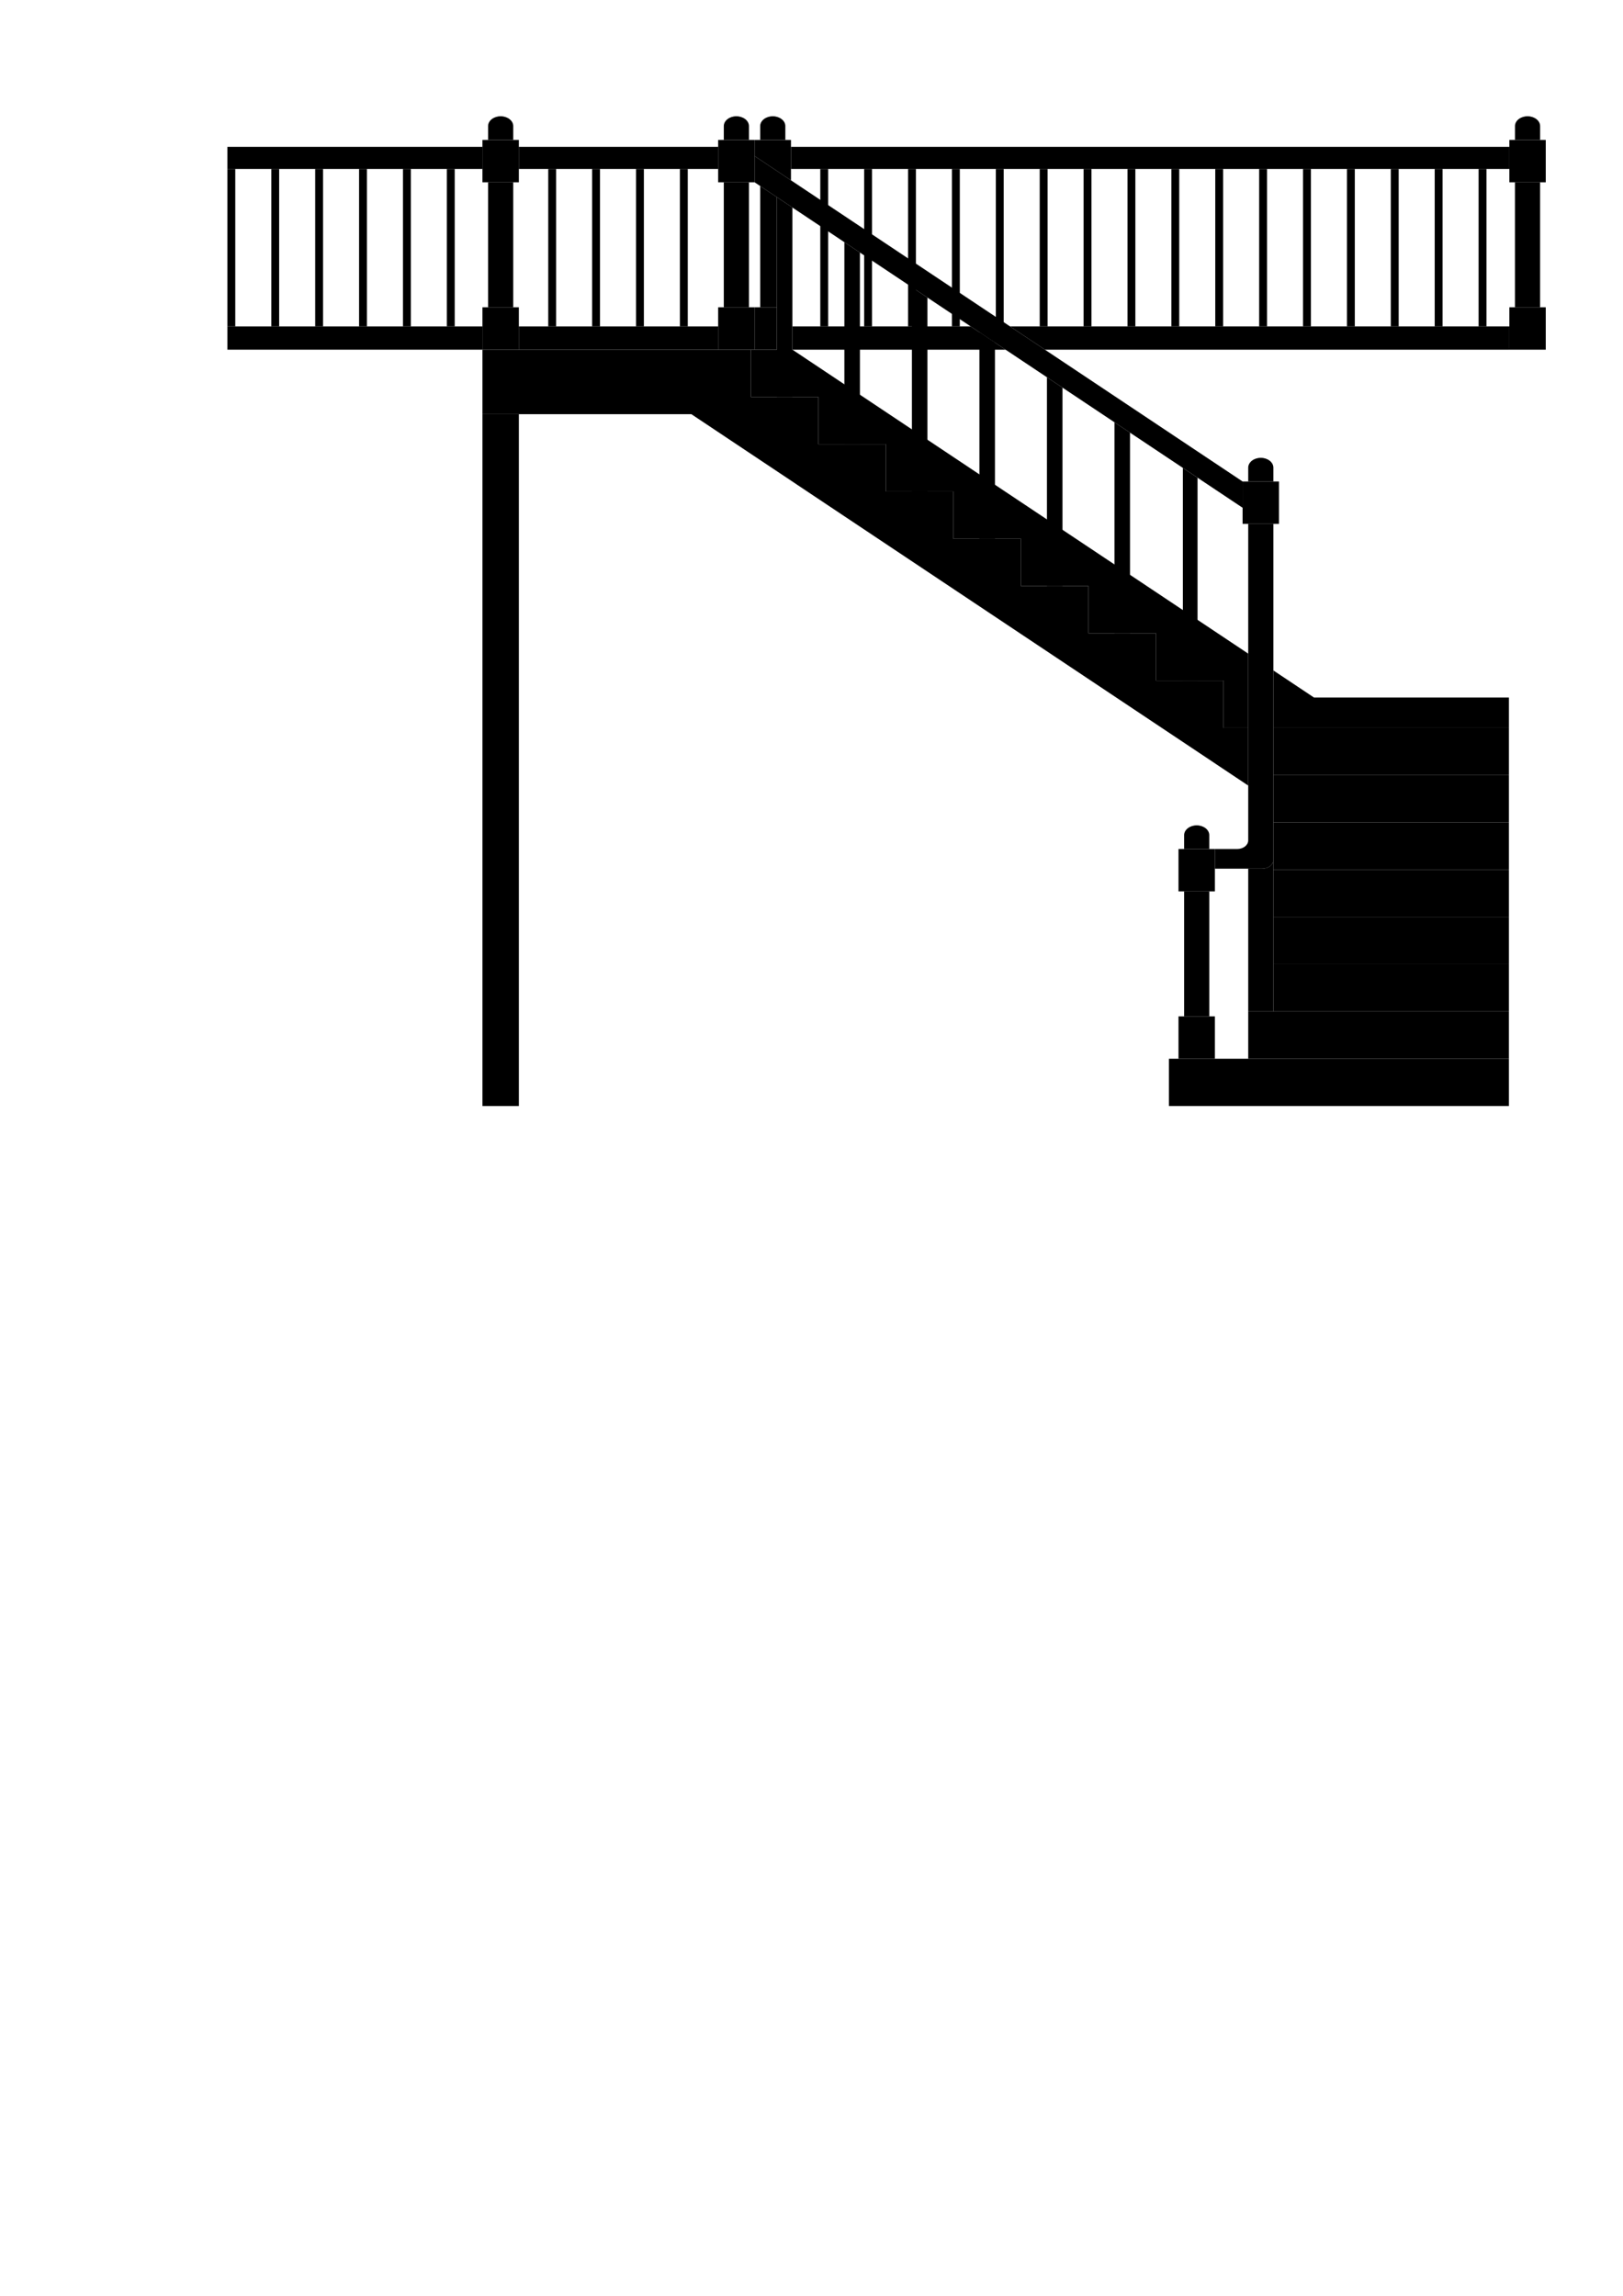 <?xml version="1.0" encoding="UTF-8"?>
<!DOCTYPE svg PUBLIC "-//W3C//DTD SVG 1.1//EN" "http://www.w3.org/Graphics/SVG/1.1/DTD/svg11.dtd">
<!-- Creator: CorelDRAW -->
<svg xmlns="http://www.w3.org/2000/svg" xml:space="preserve" width="210mm" height="297mm" style="shape-rendering:geometricPrecision; text-rendering:geometricPrecision; image-rendering:optimizeQuality; fill-rule:evenodd; clip-rule:evenodd"
viewBox="0 0 210 297"
 xmlns:xlink="http://www.w3.org/1999/xlink">
 <defs>
  <style type="text/css">
   <![CDATA[

   ]]>
  </style>
 </defs>
 <g id="layer_01">
  <g id="_795907784">
   <g>
    <rect id="_795908744" class="fil0" x="185.636" y="21.859" width="1.017" height="20.368"/>
    <rect id="_811952224" class="fil0" x="179.957" y="21.859" width="1.017" height="20.368"/>
    <rect id="_811947832" class="fil0" x="174.28" y="21.859" width="1.017" height="20.368"/>
    <rect id="_816164256" class="fil0" x="168.601" y="21.859" width="1.017" height="20.368"/>
    <rect id="_816169104" class="fil0" x="191.315" y="21.859" width="1.017" height="20.368"/>
    <rect id="_795894560" class="fil0" x="162.922" y="21.859" width="1.017" height="20.368"/>
   </g>
   <rect id="_795900416" class="fil0" x="157.243" y="21.859" width="1.017" height="20.368"/>
   <rect id="_811946248" class="fil0" x="151.565" y="21.859" width="1.017" height="20.368"/>
   <rect id="_811945048" class="fil0" x="145.886" y="21.859" width="1.017" height="20.368"/>
   <rect id="_811955800" class="fil0" x="140.208" y="21.859" width="1.017" height="20.368"/>
   <rect id="_811954888" class="fil0" x="134.529" y="21.859" width="1.017" height="20.368"/>
   <rect id="_811948288" class="fil0" x="128.851" y="21.859" width="1.017" height="20.368"/>
   <rect id="_811950784" class="fil0" x="123.172" y="21.859" width="1.017" height="20.368"/>
   <rect id="_811955896" class="fil0" x="117.493" y="21.859" width="1.017" height="20.368"/>
   <rect id="_795893768" class="fil0" x="111.815" y="21.859" width="1.017" height="20.368"/>
   <rect id="_795900872" class="fil0" x="106.137" y="21.859" width="1.017" height="20.368"/>
   <rect id="_811957960" class="fil0" x="87.973" y="21.859" width="1.017" height="20.368"/>
   <rect id="_811957840" class="fil0" x="82.294" y="21.859" width="1.017" height="20.368"/>
   <rect id="_811959952" class="fil0" x="76.616" y="21.859" width="1.017" height="20.368"/>
   <rect id="_811958032" class="fil0" x="70.937" y="21.859" width="1.017" height="20.368"/>
   <rect id="_811953784" class="fil0" x="29.426" y="42.226" width="32.999" height="3.009"/>
   <rect id="_811944328" class="fil0" x="67.135" y="42.226" width="25.788" height="3.009"/>
   <path id="_795906896" class="fil0" d="M102.529 42.226l23.068 0 4.512 3.009 -27.58 0 0 -3.009zm28.161 0l64.605 0 0 3.009 -60.092 0 -4.512 -3.009z"/>
   <rect id="_811954768" class="fil0" x="63.152" y="23.582" width="3.255" height="16.174"/>
   <rect id="_811959064" class="fil0" x="62.424" y="39.756" width="4.711" height="5.479"/>
   <rect id="_811953928" class="fil0" x="62.424" y="18.103" width="4.711" height="5.479"/>
   <rect id="_811958152" class="fil0" x="93.651" y="23.582" width="3.255" height="16.174"/>
   <polygon id="_795893984" class="fil0" points="100.516,39.755 98.362,39.755 98.362,24.067 100.516,25.503 "/>
   <rect id="_811954552" class="fil0" x="92.923" y="39.756" width="4.711" height="5.479"/>
   <polygon id="_811955608" class="fil0" points="97.634,39.756 100.516,39.756 100.516,45.235 97.634,45.235 "/>
   <rect id="_811954480" class="fil0" x="92.923" y="18.103" width="4.711" height="5.479"/>
   <polygon id="_811948768" class="fil0" points="97.634,18.102 102.345,18.102 102.345,23.326 97.634,20.186 97.634,23.582 "/>
   <rect id="_811945024" class="fil0" x="196.021" y="23.582" width="3.255" height="16.174"/>
   <rect id="_811945600" class="fil0" x="195.295" y="39.756" width="4.711" height="5.479"/>
   <rect id="_811944424" class="fil0" x="195.295" y="18.103" width="4.711" height="5.479"/>
   <rect id="_811949080" class="fil0" x="153.214" y="115.312" width="3.255" height="16.174"/>
   <rect id="_811948864" class="fil0" x="152.486" y="131.486" width="4.711" height="5.479"/>
   <rect id="_811949368" class="fil0" x="152.486" y="109.833" width="4.711" height="5.479"/>
   <polygon id="_795900056" class="fil0" points="164.762,94.158 195.24,94.158 195.24,100.274 164.762,100.274 "/>
   <polygon id="_795908432" class="fil0" points="164.762,100.274 195.24,100.274 195.24,106.389 164.762,106.389 "/>
   <polygon id="_795903920" class="fil0" points="164.762,106.389 195.24,106.389 195.24,112.505 164.762,112.505 "/>
   <polygon id="_795902432" class="fil0" points="164.762,112.504 195.24,112.504 195.24,118.62 164.762,118.62 "/>
   <polygon id="_795900536" class="fil0" points="164.762,118.62 195.24,118.62 195.24,124.735 164.762,124.735 "/>
   <polygon id="_795895640" class="fil0" points="164.762,124.735 195.24,124.735 195.24,130.85 164.762,130.85 "/>
   <rect id="_811958104" class="fil0" x="161.507" y="130.85" width="33.732" height="6.115"/>
   <rect id="_811949656" class="fil0" x="151.248" y="136.965" width="43.992" height="6.115"/>
   <rect id="_811958680" class="fil0" x="29.426" y="18.997" width="32.999" height="2.861"/>
   <rect id="_811957480" class="fil0" x="67.135" y="18.997" width="25.788" height="2.861"/>
   <rect id="_811952944" class="fil0" x="102.345" y="18.997" width="92.949" height="2.861"/>
   <rect id="_811946776" class="fil0" x="160.779" y="62.289" width="4.711" height="5.479"/>
   <path id="_795907544" class="fil0" d="M164.762 111.257l0 19.592 -3.255 0 0 -18.478 1.826 0c0.786,0 1.429,-0.501 1.429,-1.115z"/>
   <polygon id="_811946104" class="fil0" points="101.616,26.237 160.779,65.685 160.779,62.289 102.345,23.326 97.634,20.186 97.634,23.582 97.634,23.582 98.362,24.067 "/>
   <path id="_811952008" class="fil0" d="M164.762 109.833l0 -3.444 0 -6.115 0 -6.115 0 -26.39 -3.255 0 0 26.39 0 13.135 0 1.425c0,0.613 -0.643,1.115 -1.429,1.115l-2.882 0 0 2.54 4.31 0 1.826 0c0.786,0 1.429,-0.502 1.429,-1.115l0 -1.425z"/>
   <rect id="_811959448" class="fil0" x="62.425" y="53.583" width="4.711" height="89.498"/>
   <g>
    <rect id="_811944352" class="fil0" x="52.14" y="21.859" width="1.017" height="20.368"/>
    <rect id="_811955080" class="fil0" x="46.462" y="21.859" width="1.017" height="20.368"/>
    <rect id="_811959256" class="fil0" x="40.783" y="21.859" width="1.017" height="20.368"/>
    <rect id="_811955656" class="fil0" x="35.104" y="21.859" width="1.017" height="20.368"/>
    <rect id="_795898088" class="fil0" x="57.819" y="21.859" width="1.017" height="20.368"/>
    <rect id="_811944280" class="fil0" x="29.426" y="21.859" width="1.017" height="20.368"/>
   </g>
   <polygon id="_795893432" class="fil0" points="97.154,51.35 97.154,45.235 92.923,45.235 67.135,45.235 62.424,45.235 62.424,53.583 67.135,53.583 89.457,53.583 161.507,101.624 161.507,94.159 158.311,94.159 158.311,88.043 149.574,88.043 149.574,81.927 140.837,81.927 140.837,75.812 132.101,75.812 132.101,69.697 123.364,69.697 123.364,63.581 114.628,63.581 114.628,57.466 105.891,57.466 105.891,51.35 "/>
   <g>
    <polygon id="_811960120" class="fil0" points="100.516,45.235 97.634,45.235 97.154,45.235 97.154,51.35 105.891,51.35 105.891,57.466 114.628,57.466 114.628,63.581 123.364,63.581 123.364,69.697 132.101,69.697 132.101,75.812 140.837,75.812 140.837,81.927 149.574,81.927 149.574,88.043 158.311,88.043 158.311,94.159 161.507,94.159 161.507,84.56 102.529,45.235 "/>
    <polygon id="_795899768" class="fil0" points="164.762,90.236 164.762,94.159 195.24,94.159 195.24,90.236 170.02,90.236 164.762,86.731 "/>
   </g>
   <g>
    <polygon id="_795907088" class="fil0" points="100.516,51.35 102.529,51.35 102.529,26.845 101.616,26.237 100.516,25.503 "/>
    <polygon id="_811949272" class="fil0" points="109.253,57.466 111.266,57.466 111.266,32.671 109.253,31.329 "/>
    <polygon id="_811957024" class="fil0" points="117.991,63.581 120.001,63.581 120.001,38.496 117.991,37.154 "/>
    <polygon id="_811947496" class="fil0" points="126.726,69.697 128.738,69.697 128.738,44.322 126.726,42.98 "/>
    <polygon id="_811958320" class="fil0" points="135.463,75.812 137.475,75.812 137.475,50.147 135.463,48.805 "/>
    <polygon id="_811956184" class="fil0" points="144.2,81.927 146.212,81.927 146.212,55.972 144.2,54.631 "/>
    <polygon id="_811956112" class="fil0" points="153.052,88.043 154.949,88.043 154.949,61.798 153.052,60.533 "/>
   </g>
   <path id="_811950208" class="fil0" d="M64.78 15.04l0 0c0.895,0 1.628,0.571 1.628,1.27l0 1.792 -3.255 0 0 -1.792c0,-0.698 0.732,-1.27 1.627,-1.27z"/>
   <path id="_811952056" class="fil0" d="M95.279 15.04l0 0c0.895,0 1.628,0.571 1.628,1.27l0 1.792 -3.255 0 0 -1.792c0,-0.698 0.732,-1.27 1.627,-1.27z"/>
   <path id="_811953304" class="fil0" d="M99.989 15.04l0 0c0.895,0 1.627,0.571 1.627,1.27l0 1.792 -3.255 0 0 -1.792c0,-0.698 0.732,-1.27 1.627,-1.27z"/>
   <path id="_811949104" class="fil0" d="M197.65 15.04l0 0c0.895,0 1.628,0.571 1.628,1.27l0 1.792 -3.255 0 0 -1.792c0,-0.698 0.732,-1.27 1.627,-1.27z"/>
   <path id="_811953184" class="fil0" d="M163.135 59.227l0 0c0.895,0 1.627,0.571 1.627,1.27l0 1.792 -3.255 0 0 -1.792c0,-0.698 0.732,-1.27 1.627,-1.27z"/>
   <path id="_811955968" class="fil0" d="M154.841 106.771l0 0c0.895,0 1.628,0.571 1.628,1.27l0 1.792 -3.255 0 0 -1.792c0,-0.698 0.732,-1.27 1.627,-1.27z"/>
  </g>
 </g>
</svg>

